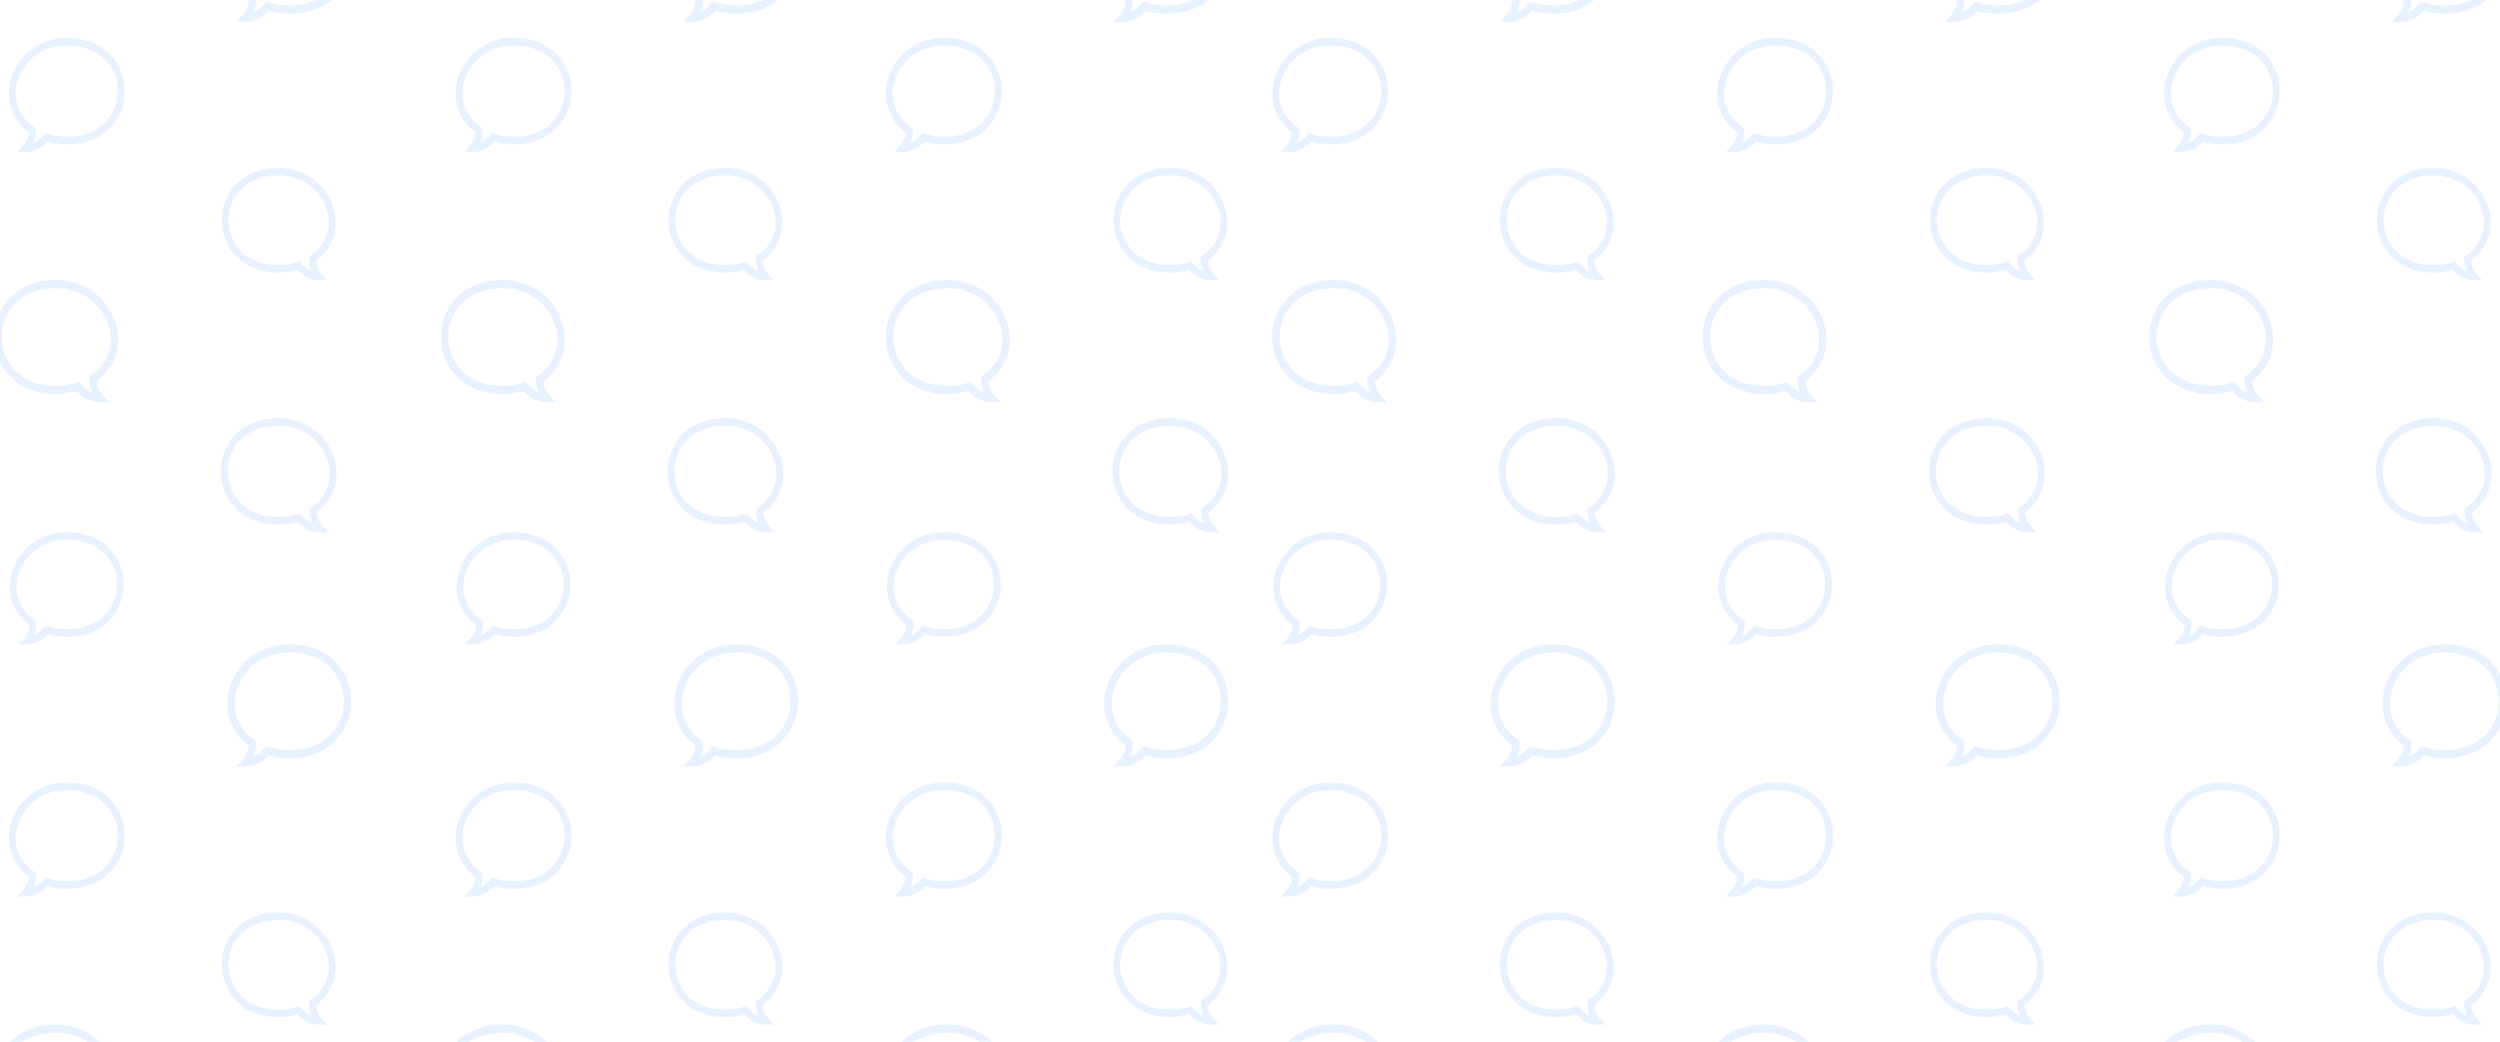 <svg width="1399" height="583" viewBox="0 0 1399 583" fill="none" xmlns="http://www.w3.org/2000/svg">
<path d="M505.589 360.56H501.083L504.27 356.991C505.988 355.066 507.061 352.563 507.349 349.848C502.866 346.553 499.587 342.217 497.832 337.245C496.078 332.277 495.858 326.807 497.195 321.428C498.799 314.974 502.561 309.091 507.788 304.863C513.469 300.268 520.54 297.84 528.238 297.84C537.936 297.84 546.11 300.96 551.876 306.864C557.071 312.182 559.932 319.356 559.932 327.064C559.932 330.809 559.251 334.453 557.909 337.894C556.519 341.456 554.485 344.627 551.862 347.319C546.087 353.246 537.919 356.379 528.238 356.379C524.645 356.379 520.895 355.841 517.547 354.855C514.378 358.496 510.084 360.56 505.589 360.56ZM528.238 302.021C512.802 302.021 503.331 312.331 500.791 322.549C498.391 332.206 501.929 341.33 510.254 346.957L511.185 347.585L511.156 348.802C511.099 351.209 510.587 353.528 509.67 355.624C511.903 354.778 513.93 353.243 515.517 351.143L516.306 350.099L517.477 350.491C520.761 351.591 524.583 352.197 528.238 352.197C547.449 352.197 556.199 339.169 556.199 327.064C556.199 320.545 553.769 314.467 549.357 309.95C544.291 304.763 536.988 302.021 528.238 302.021Z" fill="#0C73FE" fill-opacity="0.1"/>
<path d="M893.689 156.72H898.196L895.009 153.151C893.291 151.227 892.218 148.724 891.93 146.008C896.413 142.713 899.692 138.377 901.447 133.405C903.201 128.437 903.421 122.967 902.084 117.588C900.48 111.134 896.718 105.251 891.49 101.023C885.81 96.428 878.739 94 871.04 94C861.343 94 853.169 97.121 847.402 103.024C842.208 108.343 839.347 115.516 839.347 123.224C839.347 126.969 840.028 130.613 841.37 134.055C842.76 137.616 844.794 140.787 847.417 143.479C853.191 149.406 861.36 152.539 871.041 152.539C874.634 152.539 878.384 152.001 881.732 151.015C884.901 154.656 889.195 156.72 893.689 156.72ZM871.04 98.181C886.476 98.181 895.948 108.492 898.488 118.71C900.887 128.366 897.35 137.49 889.024 143.117L888.094 143.745L888.123 144.962C888.18 147.369 888.692 149.688 889.609 151.785C887.376 150.938 885.349 149.404 883.762 147.304L882.972 146.259L881.802 146.651C878.518 147.751 874.696 148.357 871.04 148.357C851.83 148.357 843.08 135.329 843.08 123.224C843.08 116.705 845.51 110.627 849.921 106.11C854.988 100.923 862.291 98.181 871.04 98.181Z" fill="#0C73FE" fill-opacity="0.1"/>
<path d="M893.689 573.36H898.196L895.009 569.791C893.291 567.867 892.218 565.364 891.93 562.649C896.413 559.353 899.692 555.017 901.447 550.045C903.201 545.077 903.421 539.608 902.084 534.228C900.48 527.774 896.718 521.891 891.49 517.663C885.81 513.069 878.739 510.64 871.04 510.64C861.343 510.64 853.169 513.761 847.402 519.664C842.208 524.983 839.347 532.157 839.347 539.865C839.347 543.609 840.028 547.253 841.37 550.695C842.76 554.256 844.794 557.427 847.417 560.119C853.191 566.046 861.36 569.179 871.041 569.179C874.634 569.179 878.384 568.642 881.732 567.656C884.901 571.297 889.195 573.36 893.689 573.36ZM871.04 514.821C886.476 514.821 895.948 525.132 898.488 535.35C900.887 545.006 897.35 554.13 889.024 559.757L888.094 560.386L888.123 561.602C888.18 564.01 888.692 566.329 889.609 568.425C887.376 567.578 885.349 566.044 883.762 563.944L882.972 562.899L881.802 563.291C878.518 564.392 874.696 564.997 871.04 564.997C851.83 564.997 843.08 551.969 843.08 539.865C843.08 533.345 845.51 527.267 849.921 522.75C854.988 517.563 862.291 514.821 871.04 514.821Z" fill="#0C73FE" fill-opacity="0.1"/>
<path d="M1220.83 360.56H1216.32L1219.51 356.991C1221.22 355.066 1222.3 352.563 1222.59 349.848C1218.1 346.553 1214.82 342.217 1213.07 337.245C1211.31 332.277 1211.09 326.807 1212.43 321.428C1214.04 314.974 1217.8 309.091 1223.02 304.863C1228.71 300.268 1235.78 297.84 1243.47 297.84C1253.17 297.84 1261.35 300.96 1267.11 306.864C1272.31 312.182 1275.17 319.356 1275.17 327.064C1275.17 330.809 1274.49 334.453 1273.14 337.894C1271.76 341.456 1269.72 344.627 1267.1 347.319C1261.32 353.246 1253.15 356.379 1243.47 356.379C1239.88 356.379 1236.13 355.841 1232.78 354.855C1229.61 358.496 1225.32 360.56 1220.83 360.56ZM1243.47 302.021C1228.04 302.021 1218.57 312.331 1216.03 322.549C1213.63 332.206 1217.17 341.33 1225.49 346.957L1226.42 347.585L1226.39 348.802C1226.34 351.209 1225.82 353.528 1224.91 355.624C1227.14 354.778 1229.17 353.243 1230.75 351.143L1231.54 350.099L1232.71 350.491C1236 351.591 1239.82 352.197 1243.47 352.197C1262.69 352.197 1271.44 339.169 1271.44 327.064C1271.44 320.545 1269.01 314.467 1264.59 309.95C1259.53 304.763 1252.22 302.021 1243.47 302.021Z" fill="#0C73FE" fill-opacity="0.1"/>
<path d="M264.825 360.56H260.319L263.505 356.991C265.224 355.066 266.297 352.563 266.585 349.848C262.101 346.553 258.823 342.217 257.068 337.245C255.314 332.277 255.094 326.807 256.431 321.428C258.035 314.974 261.797 309.091 267.024 304.863C272.705 300.268 279.776 297.84 287.474 297.84C297.172 297.84 305.346 300.96 311.112 306.864C316.307 312.182 319.168 319.356 319.168 327.064C319.168 330.809 318.487 334.453 317.145 337.894C315.755 341.456 313.721 344.627 311.097 347.319C305.323 353.246 297.154 356.379 287.474 356.379C283.881 356.379 280.131 355.841 276.783 354.855C273.614 358.496 269.32 360.56 264.825 360.56ZM287.474 302.021C272.038 302.021 262.567 312.331 260.027 322.549C257.627 332.206 261.165 341.33 269.49 346.957L270.42 347.585L270.392 348.802C270.335 351.209 269.823 353.528 268.905 355.624C271.139 354.778 273.166 353.243 274.753 351.143L275.542 350.099L276.713 350.491C279.997 351.591 283.819 352.197 287.474 352.197C306.685 352.197 315.435 339.169 315.435 327.064C315.435 320.545 313.005 314.467 308.593 309.95C303.527 304.763 296.224 302.021 287.474 302.021Z" fill="#0C73FE" fill-opacity="0.1"/>
<path d="M1134.45 156.72H1138.96L1135.77 153.151C1134.06 151.227 1132.98 148.724 1132.69 146.008C1137.18 142.713 1140.46 138.377 1142.21 133.405C1143.96 128.437 1144.19 122.967 1142.85 117.588C1141.24 111.134 1137.48 105.251 1132.25 101.023C1126.57 96.428 1119.5 94 1111.8 94C1102.11 94 1093.93 97.121 1088.17 103.024C1082.97 108.343 1080.11 115.516 1080.11 123.224C1080.11 126.969 1080.79 130.613 1082.13 134.055C1083.52 137.616 1085.56 140.787 1088.18 143.479C1093.96 149.406 1102.12 152.539 1111.8 152.539C1115.4 152.539 1119.15 152.001 1122.5 151.015C1125.67 154.656 1129.96 156.72 1134.45 156.72ZM1111.8 98.181C1127.24 98.181 1136.71 108.492 1139.25 118.71C1141.65 128.366 1138.11 137.49 1129.79 143.117L1128.86 143.745L1128.89 144.962C1128.94 147.369 1129.46 149.688 1130.37 151.785C1128.14 150.938 1126.11 149.404 1124.53 147.304L1123.74 146.259L1122.57 146.651C1119.28 147.751 1115.46 148.357 1111.8 148.357C1092.59 148.357 1083.84 135.329 1083.84 123.224C1083.84 116.705 1086.27 110.627 1090.69 106.11C1095.75 100.923 1103.06 98.181 1111.8 98.181Z" fill="#0C73FE" fill-opacity="0.1"/>
<path d="M178.453 156.72H182.96L179.773 153.151C178.055 151.227 176.982 148.724 176.694 146.008C181.177 142.713 184.456 138.377 186.211 133.405C187.965 128.437 188.185 122.967 186.848 117.588C185.244 111.134 181.482 105.251 176.255 101.023C170.574 96.428 163.503 94 155.805 94C146.107 94 137.933 97.121 132.167 103.024C126.972 108.343 124.111 115.516 124.111 123.224C124.111 126.969 124.792 130.613 126.134 134.055C127.524 137.616 129.558 140.787 132.181 143.479C137.956 149.406 146.124 152.539 155.805 152.539C159.398 152.539 163.148 152.001 166.496 151.015C169.665 154.656 173.959 156.72 178.453 156.72ZM155.805 98.181C171.241 98.181 180.712 108.492 183.252 118.71C185.651 128.366 182.114 137.49 173.789 143.117L172.858 143.745L172.887 144.962C172.944 147.369 173.456 149.688 174.373 151.785C172.14 150.938 170.113 149.404 168.526 147.304L167.737 146.259L166.566 146.651C163.282 147.751 159.46 148.357 155.805 148.357C136.594 148.357 127.844 135.329 127.844 123.224C127.844 116.705 130.274 110.627 134.686 106.11C139.752 100.923 147.055 98.181 155.805 98.181Z" fill="#0C73FE" fill-opacity="0.1"/>
<path d="M1134.45 573.36H1138.96L1135.77 569.791C1134.06 567.867 1132.98 565.364 1132.69 562.649C1137.18 559.353 1140.46 555.017 1142.21 550.045C1143.96 545.077 1144.19 539.608 1142.85 534.228C1141.24 527.774 1137.48 521.891 1132.25 517.663C1126.57 513.069 1119.5 510.64 1111.8 510.64C1102.11 510.64 1093.93 513.761 1088.17 519.664C1082.97 524.983 1080.11 532.157 1080.11 539.865C1080.11 543.609 1080.79 547.253 1082.13 550.695C1083.52 554.256 1085.56 557.427 1088.18 560.119C1093.96 566.046 1102.12 569.179 1111.8 569.179C1115.4 569.179 1119.15 568.642 1122.5 567.656C1125.67 571.297 1129.96 573.36 1134.45 573.36ZM1111.8 514.821C1127.24 514.821 1136.71 525.132 1139.25 535.35C1141.65 545.006 1138.11 554.13 1129.79 559.757L1128.86 560.386L1128.89 561.602C1128.94 564.01 1129.46 566.329 1130.37 568.425C1128.14 567.578 1126.11 566.044 1124.53 563.944L1123.74 562.899L1122.57 563.291C1119.28 564.392 1115.46 564.997 1111.8 564.997C1092.59 564.997 1083.84 551.969 1083.84 539.865C1083.84 533.345 1086.27 527.267 1090.69 522.75C1095.75 517.563 1103.06 514.821 1111.8 514.821Z" fill="#0C73FE" fill-opacity="0.1"/>
<path d="M178.453 573.36H182.96L179.773 569.791C178.055 567.867 176.982 565.364 176.694 562.649C181.177 559.353 184.456 555.017 186.211 550.045C187.965 545.077 188.185 539.608 186.848 534.228C185.244 527.774 181.482 521.891 176.255 517.663C170.574 513.069 163.503 510.64 155.805 510.64C146.107 510.64 137.933 513.761 132.167 519.664C126.972 524.983 124.111 532.157 124.111 539.865C124.111 543.609 124.792 547.253 126.134 550.695C127.524 554.256 129.558 557.427 132.181 560.119C137.956 566.046 146.124 569.179 155.805 569.179C159.398 569.179 163.148 568.642 166.496 567.656C169.665 571.297 173.959 573.36 178.453 573.36ZM155.805 514.821C171.241 514.821 180.712 525.132 183.252 535.35C185.651 545.006 182.114 554.13 173.789 559.757L172.858 560.386L172.887 561.602C172.944 564.01 173.456 566.329 174.373 568.425C172.14 567.578 170.113 566.044 168.526 563.944L167.737 562.899L166.566 563.291C163.282 564.392 159.46 564.997 155.805 564.997C136.594 564.997 127.844 551.969 127.844 539.865C127.844 533.345 130.274 527.267 134.686 522.75C139.752 517.563 147.055 514.821 155.805 514.821Z" fill="#0C73FE" fill-opacity="0.1"/>
<path d="M970.825 360.56H966.319L969.505 356.991C971.224 355.066 972.297 352.563 972.585 349.848C968.101 346.553 964.823 342.217 963.068 337.245C961.314 332.277 961.094 326.807 962.431 321.428C964.035 314.974 967.797 309.091 973.024 304.863C978.705 300.268 985.776 297.84 993.474 297.84C1003.17 297.84 1011.35 300.96 1017.11 306.864C1022.31 312.182 1025.17 319.356 1025.17 327.064C1025.17 330.809 1024.49 334.453 1023.14 337.894C1021.76 341.456 1019.72 344.627 1017.1 347.319C1011.32 353.246 1003.15 356.379 993.474 356.379C989.881 356.379 986.131 355.841 982.783 354.855C979.614 358.496 975.32 360.56 970.825 360.56ZM993.474 302.021C978.038 302.021 968.567 312.331 966.027 322.549C963.627 332.206 967.165 341.33 975.49 346.957L976.42 347.585L976.392 348.802C976.335 351.209 975.823 353.528 974.905 355.624C977.139 354.778 979.166 353.243 980.753 351.143L981.542 350.099L982.713 350.491C985.997 351.591 989.819 352.197 993.474 352.197C1012.68 352.197 1021.43 339.169 1021.43 327.064C1021.43 320.545 1019 314.467 1014.59 309.95C1009.53 304.763 1002.22 302.021 993.474 302.021Z" fill="#0C73FE" fill-opacity="0.1"/>
<path d="M14.825 360.56H10.319L13.505 356.991C15.224 355.066 16.297 352.563 16.585 349.848C12.101 346.553 8.823 342.217 7.068 337.245C5.314 332.277 5.094 326.807 6.431 321.428C8.035 314.974 11.797 309.091 17.024 304.863C22.705 300.268 29.776 297.84 37.474 297.84C47.172 297.84 55.346 300.96 61.112 306.864C66.307 312.182 69.168 319.356 69.168 327.064C69.168 330.809 68.487 334.453 67.144 337.894C65.755 341.456 63.721 344.627 61.097 347.319C55.323 353.246 47.154 356.379 37.474 356.379C33.88 356.379 30.131 355.841 26.783 354.855C23.614 358.496 19.32 360.56 14.825 360.56ZM37.474 302.021C22.038 302.021 12.567 312.331 10.027 322.549C7.627 332.206 11.165 341.33 19.49 346.957L20.421 347.585L20.392 348.802C20.335 351.209 19.823 353.528 18.905 355.624C21.139 354.778 23.166 353.243 24.753 351.143L25.542 350.099L26.713 350.491C29.997 351.591 33.819 352.197 37.474 352.197C56.685 352.197 65.435 339.169 65.435 327.064C65.435 320.545 63.005 314.467 58.593 309.95C53.527 304.763 46.224 302.021 37.474 302.021Z" fill="#0C73FE" fill-opacity="0.1"/>
<path d="M1384.45 156.72H1388.96L1385.77 153.151C1384.06 151.227 1382.98 148.724 1382.69 146.008C1387.18 142.713 1390.46 138.377 1392.21 133.405C1393.96 128.437 1394.19 122.967 1392.85 117.588C1391.24 111.134 1387.48 105.251 1382.25 101.023C1376.57 96.428 1369.5 94 1361.8 94C1352.11 94 1343.93 97.121 1338.17 103.024C1332.97 108.343 1330.11 115.516 1330.11 123.224C1330.11 126.969 1330.79 130.613 1332.13 134.055C1333.52 137.616 1335.56 140.787 1338.18 143.479C1343.96 149.406 1352.12 152.539 1361.8 152.539C1365.4 152.539 1369.15 152.001 1372.5 151.015C1375.67 154.656 1379.96 156.72 1384.45 156.72ZM1361.8 98.181C1377.24 98.181 1386.71 108.492 1389.25 118.71C1391.65 128.366 1388.11 137.49 1379.79 143.117L1378.86 143.745L1378.89 144.962C1378.94 147.369 1379.46 149.688 1380.37 151.785C1378.14 150.938 1376.11 149.404 1374.53 147.304L1373.74 146.259L1372.57 146.651C1369.28 147.751 1365.46 148.357 1361.8 148.357C1342.59 148.357 1333.84 135.329 1333.84 123.224C1333.84 116.705 1336.27 110.627 1340.69 106.11C1345.75 100.923 1353.06 98.181 1361.8 98.181Z" fill="#0C73FE" fill-opacity="0.1"/>
<path d="M428.453 156.72H432.96L429.773 153.151C428.055 151.227 426.982 148.724 426.694 146.008C431.177 142.713 434.456 138.377 436.211 133.405C437.965 128.437 438.185 122.967 436.848 117.588C435.244 111.134 431.482 105.251 426.255 101.023C420.574 96.428 413.503 94 405.805 94C396.107 94 387.933 97.121 382.167 103.024C376.972 108.343 374.111 115.516 374.111 123.224C374.111 126.969 374.792 130.613 376.134 134.055C377.524 137.616 379.558 140.787 382.181 143.479C387.956 149.406 396.124 152.539 405.805 152.539C409.398 152.539 413.148 152.001 416.496 151.015C419.665 154.656 423.959 156.72 428.453 156.72ZM405.805 98.181C421.241 98.181 430.712 108.492 433.252 118.71C435.651 128.366 432.114 137.49 423.789 143.117L422.858 143.745L422.887 144.962C422.944 147.369 423.456 149.688 424.373 151.785C422.14 150.938 420.113 149.404 418.526 147.304L417.737 146.259L416.566 146.651C413.282 147.751 409.46 148.357 405.805 148.357C386.594 148.357 377.844 135.329 377.844 123.224C377.844 116.705 380.274 110.627 384.686 106.11C389.752 100.923 397.055 98.181 405.805 98.181Z" fill="#0C73FE" fill-opacity="0.1"/>
<path d="M1384.45 573.36H1388.96L1385.77 569.791C1384.06 567.867 1382.98 565.364 1382.69 562.649C1387.18 559.353 1390.46 555.017 1392.21 550.045C1393.96 545.077 1394.19 539.608 1392.85 534.228C1391.24 527.774 1387.48 521.891 1382.25 517.663C1376.57 513.069 1369.5 510.64 1361.8 510.64C1352.11 510.64 1343.93 513.761 1338.17 519.664C1332.97 524.983 1330.11 532.157 1330.11 539.865C1330.11 543.609 1330.79 547.253 1332.13 550.695C1333.52 554.256 1335.56 557.427 1338.18 560.119C1343.96 566.046 1352.12 569.179 1361.8 569.179C1365.4 569.179 1369.15 568.642 1372.5 567.656C1375.67 571.297 1379.96 573.36 1384.45 573.36ZM1361.8 514.821C1377.24 514.821 1386.71 525.132 1389.25 535.35C1391.65 545.006 1388.11 554.13 1379.79 559.757L1378.86 560.386L1378.89 561.602C1378.94 564.01 1379.46 566.329 1380.37 568.425C1378.14 567.578 1376.11 566.044 1374.53 563.944L1373.74 562.899L1372.57 563.291C1369.28 564.392 1365.46 564.997 1361.8 564.997C1342.59 564.997 1333.84 551.969 1333.84 539.865C1333.84 533.345 1336.27 527.267 1340.69 522.75C1345.75 517.563 1353.06 514.821 1361.8 514.821Z" fill="#0C73FE" fill-opacity="0.1"/>
<path d="M428.453 573.36H432.96L429.773 569.791C428.055 567.867 426.982 565.364 426.694 562.649C431.177 559.353 434.456 555.017 436.211 550.045C437.965 545.077 438.185 539.608 436.848 534.228C435.244 527.774 431.482 521.891 426.255 517.663C420.574 513.069 413.503 510.64 405.805 510.64C396.107 510.64 387.933 513.761 382.167 519.664C376.972 524.983 374.111 532.157 374.111 539.865C374.111 543.609 374.792 547.253 376.134 550.695C377.524 554.256 379.558 557.427 382.181 560.119C387.956 566.046 396.124 569.179 405.805 569.179C409.398 569.179 413.148 568.642 416.496 567.656C419.665 571.297 423.959 573.36 428.453 573.36ZM405.805 514.821C421.241 514.821 430.712 525.132 433.252 535.35C435.651 545.006 432.114 554.13 423.789 559.757L422.858 560.386L422.887 561.602C422.944 564.01 423.456 566.329 424.373 568.425C422.14 567.578 420.113 566.044 418.526 563.944L417.737 562.899L416.566 563.291C413.282 564.392 409.46 564.997 405.805 564.997C386.594 564.997 377.844 551.969 377.844 539.865C377.844 533.345 380.274 527.267 384.686 522.75C389.752 517.563 397.055 514.821 405.805 514.821Z" fill="#0C73FE" fill-opacity="0.1"/>
<path d="M721.825 360.56H717.319L720.505 356.991C722.224 355.066 723.297 352.563 723.585 349.848C719.101 346.553 715.823 342.217 714.068 337.245C712.314 332.277 712.094 326.807 713.431 321.428C715.035 314.974 718.797 309.091 724.024 304.863C729.705 300.268 736.776 297.84 744.474 297.84C754.172 297.84 762.346 300.96 768.112 306.864C773.307 312.182 776.168 319.356 776.168 327.064C776.168 330.809 775.487 334.453 774.145 337.894C772.755 341.456 770.721 344.627 768.097 347.319C762.323 353.246 754.154 356.379 744.474 356.379C740.881 356.379 737.131 355.841 733.783 354.855C730.614 358.496 726.32 360.56 721.825 360.56ZM744.474 302.021C729.038 302.021 719.567 312.331 717.027 322.549C714.627 332.206 718.165 341.33 726.49 346.957L727.42 347.585L727.392 348.802C727.335 351.209 726.823 353.528 725.905 355.624C728.139 354.778 730.166 353.243 731.753 351.143L732.542 350.099L733.713 350.491C736.997 351.591 740.819 352.197 744.474 352.197C763.685 352.197 772.435 339.169 772.435 327.064C772.435 320.545 770.005 314.467 765.593 309.95C760.527 304.763 753.224 302.021 744.474 302.021Z" fill="#0C73FE" fill-opacity="0.1"/>
<path d="M677.453 156.72H681.96L678.773 153.151C677.055 151.227 675.982 148.724 675.694 146.008C680.177 142.713 683.456 138.377 685.211 133.405C686.965 128.437 687.185 122.967 685.848 117.588C684.244 111.134 680.482 105.251 675.255 101.023C669.574 96.428 662.503 94 654.805 94C645.107 94 636.933 97.121 631.167 103.024C625.972 108.343 623.111 115.516 623.111 123.224C623.111 126.969 623.792 130.613 625.134 134.055C626.524 137.616 628.558 140.787 631.181 143.479C636.956 149.406 645.124 152.539 654.805 152.539C658.398 152.539 662.148 152.001 665.496 151.015C668.665 154.656 672.959 156.72 677.453 156.72ZM654.805 98.181C670.241 98.181 679.712 108.492 682.252 118.71C684.651 128.366 681.114 137.49 672.789 143.117L671.858 143.745L671.887 144.962C671.944 147.369 672.456 149.688 673.373 151.785C671.14 150.938 669.113 149.404 667.526 147.304L666.737 146.259L665.566 146.651C662.282 147.751 658.46 148.357 654.805 148.357C635.594 148.357 626.844 135.329 626.844 123.224C626.844 116.705 629.274 110.627 633.686 106.11C638.752 100.923 646.055 98.181 654.805 98.181Z" fill="#0C73FE" fill-opacity="0.1"/>
<path d="M677.453 573.36H681.96L678.773 569.791C677.055 567.867 675.982 565.364 675.694 562.649C680.177 559.353 683.456 555.017 685.211 550.045C686.965 545.077 687.185 539.608 685.848 534.228C684.244 527.774 680.482 521.891 675.255 517.663C669.574 513.069 662.503 510.64 654.805 510.64C645.107 510.64 636.933 513.761 631.167 519.664C625.972 524.983 623.111 532.157 623.111 539.865C623.111 543.609 623.792 547.253 625.134 550.695C626.524 554.256 628.558 557.427 631.181 560.119C636.956 566.046 645.124 569.179 654.805 569.179C658.398 569.179 662.148 568.642 665.496 567.656C668.665 571.297 672.959 573.36 677.453 573.36ZM654.805 514.821C670.241 514.821 679.712 525.132 682.252 535.35C684.651 545.006 681.114 554.13 672.789 559.757L671.858 560.386L671.887 561.602C671.944 564.01 672.456 566.329 673.373 568.425C671.14 567.578 669.113 566.044 667.526 563.944L666.737 562.899L665.566 563.291C662.282 564.392 658.46 564.997 654.805 564.997C635.594 564.997 626.844 551.969 626.844 539.865C626.844 533.345 629.274 527.267 633.686 522.75C638.752 517.563 646.055 514.821 654.805 514.821Z" fill="#0C73FE" fill-opacity="0.1"/>
<path d="M505.187 85.04H500.6L503.843 81.407C505.592 79.449 506.685 76.901 506.978 74.137C502.414 70.783 499.077 66.37 497.291 61.309C495.506 56.252 495.281 50.685 496.642 45.21C498.275 38.64 502.104 32.652 507.425 28.348C513.207 23.672 520.405 21.2 528.24 21.2C538.111 21.2 546.431 24.376 552.3 30.385C557.588 35.799 560.5 43.101 560.5 50.947C560.5 54.758 559.807 58.467 558.44 61.97C557.026 65.595 554.955 68.822 552.285 71.563C546.408 77.596 538.093 80.784 528.24 80.784C524.582 80.784 520.766 80.237 517.358 79.234C514.132 82.94 509.761 85.04 505.187 85.04ZM528.24 25.456C512.529 25.456 502.888 35.95 500.303 46.351C497.86 56.18 501.461 65.467 509.935 71.194L510.882 71.834L510.853 73.072C510.795 75.523 510.273 77.883 509.34 80.017C511.613 79.155 513.676 77.593 515.292 75.456L516.095 74.392L517.287 74.792C520.63 75.912 524.52 76.528 528.24 76.528C547.794 76.528 556.7 63.267 556.7 50.947C556.7 44.311 554.227 38.124 549.736 33.527C544.579 28.247 537.146 25.456 528.24 25.456Z" fill="#0C73FE" fill-opacity="0.1"/>
<path d="M505.187 501.68H500.6L503.843 498.047C505.592 496.088 506.685 493.541 506.978 490.777C502.414 487.423 499.077 483.01 497.291 477.949C495.506 472.892 495.281 467.325 496.642 461.849C498.275 455.28 502.104 449.292 507.425 444.988C513.207 440.312 520.405 437.84 528.24 437.84C538.111 437.84 546.431 441.016 552.3 447.025C557.588 452.438 560.5 459.741 560.5 467.586C560.5 471.398 559.807 475.107 558.44 478.61C557.026 482.234 554.955 485.462 552.285 488.203C546.408 494.235 538.093 497.424 528.24 497.424C524.582 497.424 520.766 496.877 517.358 495.873C514.132 499.579 509.761 501.68 505.187 501.68ZM528.24 442.096C512.529 442.096 502.888 452.59 500.303 462.991C497.86 472.819 501.461 482.106 509.935 487.834L510.882 488.474L510.853 489.712C510.795 492.162 510.273 494.523 509.34 496.656C511.613 495.795 513.676 494.233 515.292 492.095L516.095 491.032L517.287 491.431C520.63 492.551 524.52 493.168 528.24 493.168C547.794 493.168 556.7 479.907 556.7 467.586C556.7 460.95 554.227 454.764 549.736 450.166C544.579 444.887 537.146 442.096 528.24 442.096Z" fill="#0C73FE" fill-opacity="0.1"/>
<path d="M894.092 297.84H898.679L895.435 294.207C893.686 292.248 892.594 289.701 892.301 286.937C896.864 283.583 900.202 279.17 901.988 274.109C903.773 269.052 903.997 263.485 902.637 258.01C901.004 251.44 897.174 245.452 891.854 241.148C886.072 236.472 878.874 234 871.039 234C861.168 234 852.848 237.176 846.978 243.185C841.691 248.599 838.779 255.901 838.779 263.746C838.779 267.558 839.472 271.267 840.838 274.77C842.253 278.395 844.324 281.622 846.994 284.363C852.871 290.395 861.186 293.584 871.039 293.584C874.696 293.584 878.513 293.037 881.921 292.034C885.147 295.74 889.517 297.84 894.092 297.84ZM871.039 238.256C886.75 238.256 896.391 248.75 898.976 259.151C901.418 268.979 897.818 278.266 889.344 283.994L888.397 284.634L888.426 285.872C888.484 288.322 889.005 290.683 889.939 292.817C887.665 291.955 885.602 290.393 883.987 288.255L883.184 287.192L881.992 287.591C878.649 288.711 874.759 289.328 871.039 289.328C851.485 289.328 842.579 276.067 842.579 263.746C842.579 257.11 845.052 250.924 849.542 246.327C854.699 241.047 862.133 238.256 871.039 238.256Z" fill="#0C73FE" fill-opacity="0.1"/>
<path d="M1220.42 85.04H1215.84L1219.08 81.407C1220.83 79.449 1221.92 76.901 1222.21 74.137C1217.65 70.783 1214.31 66.37 1212.53 61.309C1210.74 56.252 1210.52 50.685 1211.88 45.21C1213.51 38.64 1217.34 32.652 1222.66 28.348C1228.44 23.672 1235.64 21.2 1243.48 21.2C1253.35 21.2 1261.67 24.376 1267.54 30.385C1272.82 35.799 1275.74 43.101 1275.74 50.947C1275.74 54.758 1275.04 58.467 1273.68 61.97C1272.26 65.595 1270.19 68.822 1267.52 71.563C1261.64 77.596 1253.33 80.784 1243.48 80.784C1239.82 80.784 1236 80.237 1232.59 79.234C1229.37 82.94 1225 85.04 1220.42 85.04ZM1243.48 25.456C1227.76 25.456 1218.12 35.95 1215.54 46.351C1213.1 56.18 1216.7 65.467 1225.17 71.194L1226.12 71.834L1226.09 73.072C1226.03 75.523 1225.51 77.883 1224.58 80.017C1226.85 79.155 1228.91 77.593 1230.53 75.456L1231.33 74.392L1232.52 74.792C1235.87 75.912 1239.76 76.528 1243.48 76.528C1263.03 76.528 1271.94 63.267 1271.94 50.947C1271.94 44.311 1269.46 38.124 1264.97 33.527C1259.82 28.247 1252.38 25.456 1243.48 25.456Z" fill="#0C73FE" fill-opacity="0.1"/>
<path d="M264.423 85.04H259.836L263.079 81.407C264.828 79.449 265.92 76.901 266.214 74.137C261.65 70.783 258.313 66.37 256.527 61.309C254.742 56.252 254.517 50.685 255.878 45.21C257.511 38.64 261.34 32.652 266.661 28.348C272.443 23.672 279.64 21.2 287.476 21.2C297.347 21.2 305.667 24.376 311.536 30.385C316.824 35.799 319.736 43.101 319.736 50.947C319.736 54.758 319.043 58.467 317.676 61.97C316.262 65.595 314.191 68.822 311.521 71.563C305.644 77.596 297.329 80.784 287.476 80.784C283.818 80.784 280.001 80.237 276.594 79.234C273.368 82.94 268.997 85.04 264.423 85.04ZM287.476 25.456C271.764 25.456 262.124 35.95 259.539 46.351C257.096 56.18 260.697 65.467 269.171 71.194L270.118 71.834L270.089 73.072C270.031 75.523 269.509 77.883 268.576 80.017C270.849 79.155 272.912 77.593 274.528 75.456L275.331 74.392L276.522 74.792C279.865 75.912 283.756 76.528 287.476 76.528C307.03 76.528 315.936 63.267 315.936 50.947C315.936 44.311 313.463 38.124 308.972 33.527C303.815 28.247 296.382 25.456 287.476 25.456Z" fill="#0C73FE" fill-opacity="0.1"/>
<path d="M1220.42 501.68H1215.84L1219.08 498.047C1220.83 496.088 1221.92 493.541 1222.21 490.777C1217.65 487.423 1214.31 483.01 1212.53 477.949C1210.74 472.892 1210.52 467.325 1211.88 461.849C1213.51 455.28 1217.34 449.292 1222.66 444.988C1228.44 440.312 1235.64 437.84 1243.48 437.84C1253.35 437.84 1261.67 441.016 1267.54 447.025C1272.82 452.438 1275.74 459.741 1275.74 467.586C1275.74 471.398 1275.04 475.107 1273.68 478.61C1272.26 482.234 1270.19 485.462 1267.52 488.203C1261.64 494.235 1253.33 497.424 1243.48 497.424C1239.82 497.424 1236 496.877 1232.59 495.873C1229.37 499.579 1225 501.68 1220.42 501.68ZM1243.48 442.096C1227.76 442.096 1218.12 452.59 1215.54 462.991C1213.1 472.819 1216.7 482.106 1225.17 487.834L1226.12 488.474L1226.09 489.712C1226.03 492.162 1225.51 494.523 1224.58 496.656C1226.85 495.795 1228.91 494.233 1230.53 492.095L1231.33 491.032L1232.52 491.431C1235.87 492.551 1239.76 493.168 1243.48 493.168C1263.03 493.168 1271.94 479.907 1271.94 467.586C1271.94 460.95 1269.46 454.764 1264.97 450.166C1259.82 444.887 1252.38 442.096 1243.48 442.096Z" fill="#0C73FE" fill-opacity="0.1"/>
<path d="M264.423 501.68H259.836L263.079 498.047C264.828 496.088 265.92 493.541 266.214 490.777C261.65 487.423 258.313 483.01 256.527 477.949C254.742 472.892 254.517 467.325 255.878 461.849C257.511 455.28 261.34 449.292 266.661 444.988C272.443 440.312 279.64 437.84 287.476 437.84C297.347 437.84 305.667 441.016 311.536 447.025C316.824 452.438 319.736 459.741 319.736 467.586C319.736 471.398 319.043 475.107 317.676 478.61C316.262 482.234 314.191 485.462 311.521 488.203C305.644 494.235 297.329 497.424 287.476 497.424C283.818 497.424 280.001 496.877 276.594 495.873C273.368 499.579 268.997 501.68 264.423 501.68ZM287.476 442.096C271.764 442.096 262.124 452.59 259.539 462.991C257.096 472.819 260.697 482.106 269.171 487.834L270.118 488.474L270.089 489.712C270.031 492.162 269.509 494.523 268.576 496.656C270.849 495.795 272.912 494.233 274.528 492.095L275.331 491.032L276.522 491.431C279.865 492.551 283.756 493.168 287.476 493.168C307.03 493.168 315.936 479.907 315.936 467.586C315.936 460.95 313.463 454.764 308.972 450.166C303.815 444.887 296.382 442.096 287.476 442.096Z" fill="#0C73FE" fill-opacity="0.1"/>
<path d="M1134.86 297.84H1139.44L1136.2 294.207C1134.45 292.248 1133.36 289.701 1133.07 286.937C1137.63 283.583 1140.97 279.17 1142.75 274.109C1144.54 269.052 1144.76 263.485 1143.4 258.01C1141.77 251.44 1137.94 245.452 1132.62 241.148C1126.84 236.472 1119.64 234 1111.8 234C1101.93 234 1093.61 237.176 1087.74 243.185C1082.46 248.599 1079.54 255.901 1079.54 263.746C1079.54 267.558 1080.24 271.267 1081.6 274.77C1083.02 278.395 1085.09 281.622 1087.76 284.363C1093.64 290.395 1101.95 293.584 1111.8 293.584C1115.46 293.584 1119.28 293.037 1122.69 292.034C1125.91 295.74 1130.28 297.84 1134.86 297.84ZM1111.8 238.256C1127.51 238.256 1137.16 248.75 1139.74 259.151C1142.18 268.979 1138.58 278.266 1130.11 283.994L1129.16 284.634L1129.19 285.872C1129.25 288.322 1129.77 290.683 1130.7 292.817C1128.43 291.955 1126.37 290.393 1124.75 288.255L1123.95 287.192L1122.76 287.591C1119.41 288.711 1115.52 289.328 1111.8 289.328C1092.25 289.328 1083.34 276.067 1083.34 263.746C1083.34 257.11 1085.82 250.924 1090.31 246.327C1095.46 241.047 1102.9 238.256 1111.8 238.256Z" fill="#0C73FE" fill-opacity="0.1"/>
<path d="M178.856 297.84H183.443L180.199 294.207C178.451 292.248 177.358 289.701 177.065 286.937C181.629 283.583 184.966 279.17 186.752 274.109C188.537 269.052 188.762 263.485 187.401 258.01C185.768 251.44 181.938 245.452 176.618 241.148C170.836 236.472 163.638 234 155.803 234C145.932 234 137.612 237.176 131.743 243.185C126.455 248.599 123.543 255.901 123.543 263.746C123.543 267.558 124.236 271.267 125.603 274.77C127.017 278.395 129.088 281.622 131.758 284.363C137.635 290.395 145.95 293.584 155.803 293.584C159.461 293.584 163.277 293.037 166.685 292.034C169.911 295.74 174.282 297.84 178.856 297.84ZM155.803 238.256C171.514 238.256 181.155 248.75 183.74 259.151C186.183 268.979 182.582 278.266 174.108 283.994L173.161 284.634L173.19 285.872C173.248 288.322 173.769 290.683 174.703 292.817C172.43 291.955 170.367 290.393 168.751 288.255L167.948 287.192L166.756 287.591C163.413 288.711 159.523 289.328 155.803 289.328C136.249 289.328 127.343 276.067 127.343 263.746C127.343 257.11 129.816 250.924 134.307 246.327C139.464 241.047 146.897 238.256 155.803 238.256Z" fill="#0C73FE" fill-opacity="0.1"/>
<path d="M970.423 85.04H965.836L969.079 81.407C970.828 79.449 971.92 76.901 972.214 74.137C967.65 70.783 964.313 66.37 962.527 61.309C960.742 56.252 960.517 50.685 961.878 45.21C963.511 38.64 967.34 32.652 972.661 28.348C978.443 23.672 985.64 21.2 993.476 21.2C1003.35 21.2 1011.67 24.376 1017.54 30.385C1022.82 35.799 1025.74 43.101 1025.74 50.947C1025.74 54.758 1025.04 58.467 1023.68 61.97C1022.26 65.595 1020.19 68.822 1017.52 71.563C1011.64 77.596 1003.33 80.784 993.476 80.784C989.818 80.784 986.001 80.237 982.594 79.234C979.368 82.94 974.997 85.04 970.423 85.04ZM993.476 25.456C977.764 25.456 968.124 35.95 965.539 46.351C963.096 56.18 966.697 65.467 975.171 71.194L976.118 71.834L976.089 73.072C976.031 75.523 975.509 77.883 974.576 80.017C976.849 79.155 978.912 77.593 980.528 75.456L981.331 74.392L982.522 74.792C985.865 75.912 989.756 76.528 993.476 76.528C1013.03 76.528 1021.94 63.267 1021.94 50.947C1021.94 44.311 1019.46 38.124 1014.97 33.527C1009.82 28.247 1002.38 25.456 993.476 25.456Z" fill="#0C73FE" fill-opacity="0.1"/>
<path d="M14.423 85.04H9.836L13.079 81.407C14.828 79.449 15.92 76.901 16.214 74.137C11.65 70.783 8.313 66.37 6.527 61.309C4.742 56.252 4.517 50.685 5.878 45.21C7.511 38.64 11.34 32.652 16.661 28.348C22.443 23.672 29.64 21.2 37.476 21.2C47.347 21.2 55.667 24.376 61.536 30.385C66.824 35.799 69.736 43.101 69.736 50.947C69.736 54.758 69.043 58.467 67.676 61.97C66.262 65.595 64.191 68.822 61.521 71.563C55.644 77.596 47.329 80.784 37.476 80.784C33.818 80.784 30.001 80.237 26.594 79.234C23.368 82.94 18.997 85.04 14.423 85.04ZM37.476 25.456C21.765 25.456 12.124 35.95 9.539 46.351C7.096 56.18 10.697 65.467 19.171 71.194L20.118 71.834L20.089 73.072C20.031 75.523 19.509 77.883 18.576 80.017C20.849 79.155 22.912 77.593 24.528 75.456L25.331 74.392L26.522 74.792C29.866 75.912 33.755 76.528 37.476 76.528C57.03 76.528 65.936 63.267 65.936 50.947C65.936 44.311 63.463 38.124 58.972 33.527C53.815 28.247 46.382 25.456 37.476 25.456Z" fill="#0C73FE" fill-opacity="0.1"/>
<path d="M970.423 501.68H965.836L969.079 498.047C970.828 496.088 971.92 493.541 972.214 490.777C967.65 487.423 964.313 483.01 962.527 477.949C960.742 472.892 960.517 467.325 961.878 461.849C963.511 455.28 967.34 449.292 972.661 444.988C978.443 440.312 985.64 437.84 993.476 437.84C1003.35 437.84 1011.67 441.016 1017.54 447.025C1022.82 452.438 1025.74 459.741 1025.74 467.586C1025.74 471.398 1025.04 475.107 1023.68 478.61C1022.26 482.234 1020.19 485.462 1017.52 488.203C1011.64 494.235 1003.33 497.424 993.476 497.424C989.818 497.424 986.001 496.877 982.594 495.873C979.368 499.579 974.997 501.68 970.423 501.68ZM993.476 442.096C977.764 442.096 968.124 452.59 965.539 462.991C963.096 472.819 966.697 482.106 975.171 487.834L976.118 488.474L976.089 489.712C976.031 492.162 975.509 494.523 974.576 496.656C976.849 495.795 978.912 494.233 980.528 492.095L981.331 491.032L982.522 491.431C985.865 492.551 989.756 493.168 993.476 493.168C1013.03 493.168 1021.94 479.907 1021.94 467.586C1021.94 460.95 1019.46 454.764 1014.97 450.166C1009.82 444.887 1002.38 442.096 993.476 442.096Z" fill="#0C73FE" fill-opacity="0.1"/>
<path d="M14.423 501.68H9.836L13.079 498.047C14.828 496.088 15.92 493.541 16.214 490.777C11.65 487.423 8.313 483.01 6.527 477.949C4.742 472.892 4.517 467.325 5.878 461.849C7.511 455.28 11.34 449.292 16.661 444.988C22.443 440.312 29.64 437.84 37.476 437.84C47.347 437.84 55.667 441.016 61.536 447.025C66.824 452.438 69.736 459.741 69.736 467.586C69.736 471.398 69.043 475.107 67.676 478.61C66.262 482.234 64.191 485.462 61.521 488.203C55.644 494.235 47.329 497.424 37.476 497.424C33.818 497.424 30.001 496.877 26.594 495.873C23.368 499.579 18.997 501.68 14.423 501.68ZM37.476 442.096C21.765 442.096 12.124 452.59 9.539 462.991C7.096 472.819 10.697 482.106 19.171 487.834L20.118 488.474L20.089 489.712C20.031 492.162 19.509 494.523 18.576 496.656C20.849 495.795 22.912 494.233 24.528 492.095L25.331 491.032L26.522 491.431C29.866 492.551 33.755 493.168 37.476 493.168C57.03 493.168 65.936 479.907 65.936 467.586C65.936 460.95 63.463 454.764 58.972 450.166C53.815 444.887 46.382 442.096 37.476 442.096Z" fill="#0C73FE" fill-opacity="0.1"/>
<path d="M1384.86 297.84H1389.44L1386.2 294.207C1384.45 292.248 1383.36 289.701 1383.07 286.937C1387.63 283.583 1390.97 279.17 1392.75 274.109C1394.54 269.052 1394.76 263.485 1393.4 258.01C1391.77 251.44 1387.94 245.452 1382.62 241.148C1376.84 236.472 1369.64 234 1361.8 234C1351.93 234 1343.61 237.176 1337.74 243.185C1332.46 248.599 1329.54 255.901 1329.54 263.746C1329.54 267.558 1330.24 271.267 1331.6 274.77C1333.02 278.395 1335.09 281.622 1337.76 284.363C1343.64 290.395 1351.95 293.584 1361.8 293.584C1365.46 293.584 1369.28 293.037 1372.69 292.034C1375.91 295.74 1380.28 297.84 1384.86 297.84ZM1361.8 238.256C1377.51 238.256 1387.16 248.75 1389.74 259.151C1392.18 268.979 1388.58 278.266 1380.11 283.994L1379.16 284.634L1379.19 285.872C1379.25 288.322 1379.77 290.683 1380.7 292.817C1378.43 291.955 1376.37 290.393 1374.75 288.255L1373.95 287.192L1372.76 287.591C1369.41 288.711 1365.52 289.328 1361.8 289.328C1342.25 289.328 1333.34 276.067 1333.34 263.746C1333.34 257.11 1335.82 250.924 1340.31 246.327C1345.46 241.047 1352.9 238.256 1361.8 238.256Z" fill="#0C73FE" fill-opacity="0.1"/>
<path d="M428.856 297.84H433.443L430.199 294.207C428.451 292.248 427.358 289.701 427.065 286.937C431.629 283.583 434.966 279.17 436.752 274.109C438.537 269.052 438.762 263.485 437.401 258.01C435.768 251.44 431.938 245.452 426.618 241.148C420.836 236.472 413.638 234 405.803 234C395.932 234 387.612 237.176 381.743 243.185C376.455 248.599 373.543 255.901 373.543 263.746C373.543 267.558 374.236 271.267 375.603 274.77C377.017 278.395 379.088 281.622 381.758 284.363C387.635 290.395 395.95 293.584 405.803 293.584C409.461 293.584 413.277 293.037 416.685 292.034C419.911 295.74 424.282 297.84 428.856 297.84ZM405.803 238.256C421.514 238.256 431.155 248.75 433.74 259.151C436.183 268.979 432.582 278.266 424.108 283.994L423.161 284.634L423.19 285.872C423.248 288.322 423.769 290.683 424.703 292.817C422.43 291.955 420.367 290.393 418.751 288.255L417.948 287.192L416.756 287.591C413.413 288.711 409.523 289.328 405.803 289.328C386.249 289.328 377.343 276.067 377.343 263.746C377.343 257.11 379.816 250.924 384.307 246.327C389.464 241.047 396.897 238.256 405.803 238.256Z" fill="#0C73FE" fill-opacity="0.1"/>
<path d="M721.423 85.04H716.836L720.079 81.407C721.828 79.449 722.92 76.901 723.214 74.137C718.65 70.783 715.313 66.37 713.527 61.309C711.742 56.252 711.517 50.685 712.878 45.21C714.511 38.64 718.34 32.652 723.661 28.348C729.443 23.672 736.64 21.2 744.476 21.2C754.347 21.2 762.667 24.376 768.536 30.385C773.824 35.799 776.736 43.101 776.736 50.947C776.736 54.758 776.043 58.467 774.676 61.97C773.262 65.595 771.191 68.822 768.521 71.563C762.644 77.596 754.329 80.784 744.476 80.784C740.818 80.784 737.001 80.237 733.594 79.234C730.368 82.94 725.997 85.04 721.423 85.04ZM744.476 25.456C728.764 25.456 719.124 35.95 716.539 46.351C714.096 56.18 717.697 65.467 726.171 71.194L727.118 71.834L727.089 73.072C727.031 75.523 726.509 77.883 725.576 80.017C727.849 79.155 729.912 77.593 731.528 75.456L732.331 74.392L733.522 74.792C736.865 75.912 740.756 76.528 744.476 76.528C764.03 76.528 772.936 63.267 772.936 50.947C772.936 44.311 770.463 38.124 765.972 33.527C760.815 28.247 753.382 25.456 744.476 25.456Z" fill="#0C73FE" fill-opacity="0.1"/>
<path d="M721.423 501.68H716.836L720.079 498.047C721.828 496.088 722.92 493.541 723.214 490.777C718.65 487.423 715.313 483.01 713.527 477.949C711.742 472.892 711.517 467.325 712.878 461.849C714.511 455.28 718.34 449.292 723.661 444.988C729.443 440.312 736.64 437.84 744.476 437.84C754.347 437.84 762.667 441.016 768.536 447.025C773.824 452.438 776.736 459.741 776.736 467.586C776.736 471.398 776.043 475.107 774.676 478.61C773.262 482.234 771.191 485.462 768.521 488.203C762.644 494.235 754.329 497.424 744.476 497.424C740.818 497.424 737.001 496.877 733.594 495.873C730.368 499.579 725.997 501.68 721.423 501.68ZM744.476 442.096C728.764 442.096 719.124 452.59 716.539 462.991C714.096 472.819 717.697 482.106 726.171 487.834L727.118 488.474L727.089 489.712C727.031 492.162 726.509 494.523 725.576 496.656C727.849 495.795 729.912 494.233 731.528 492.095L732.331 491.032L733.522 491.431C736.865 492.551 740.756 493.168 744.476 493.168C764.03 493.168 772.936 479.907 772.936 467.586C772.936 460.95 770.463 454.764 765.972 450.166C760.815 444.887 753.382 442.096 744.476 442.096Z" fill="#0C73FE" fill-opacity="0.1"/>
<path d="M677.856 297.84H682.443L679.199 294.207C677.451 292.248 676.358 289.701 676.065 286.937C680.629 283.583 683.966 279.17 685.752 274.109C687.537 269.052 687.762 263.485 686.401 258.01C684.768 251.44 680.938 245.452 675.618 241.148C669.836 236.472 662.638 234 654.803 234C644.932 234 636.612 237.176 630.743 243.185C625.455 248.599 622.543 255.901 622.543 263.746C622.543 267.558 623.236 271.267 624.603 274.77C626.017 278.395 628.088 281.622 630.758 284.363C636.635 290.395 644.95 293.584 654.803 293.584C658.461 293.584 662.277 293.037 665.685 292.034C668.911 295.74 673.282 297.84 677.856 297.84ZM654.803 238.256C670.514 238.256 680.155 248.75 682.74 259.151C685.183 268.979 681.582 278.266 673.108 283.994L672.161 284.634L672.19 285.872C672.248 288.322 672.769 290.683 673.703 292.817C671.43 291.955 669.367 290.393 667.751 288.255L666.948 287.192L665.756 287.591C662.413 288.711 658.523 289.328 654.803 289.328C635.249 289.328 626.343 276.067 626.343 263.746C626.343 257.11 628.816 250.924 633.307 246.327C638.464 241.047 645.897 238.256 654.803 238.256Z" fill="#0C73FE" fill-opacity="0.1"/>
<path d="M628.084 12.24H623.175L626.646 8.352C628.518 6.256 629.687 3.53 630.001 0.572C625.117 -3.018 621.546 -7.74 619.634 -13.157C617.723 -18.569 617.483 -24.526 618.94 -30.386C620.687 -37.416 624.785 -43.825 630.479 -48.43C636.667 -53.435 644.37 -56.08 652.755 -56.08C663.319 -56.08 672.222 -52.681 678.504 -46.25C684.162 -40.457 687.279 -32.642 687.279 -24.246C687.279 -20.167 686.537 -16.198 685.075 -12.449C683.561 -8.57 681.345 -5.116 678.487 -2.183C672.198 4.273 663.3 7.685 652.755 7.685C648.841 7.685 644.756 7.1 641.109 6.026C637.657 9.992 632.979 12.24 628.084 12.24ZM652.755 -51.525C635.941 -51.525 625.624 -40.295 622.857 -29.164C620.243 -18.646 624.097 -8.707 633.165 -2.578L634.179 -1.893L634.148 -0.568C634.086 2.054 633.528 4.58 632.528 6.864C634.961 5.942 637.169 4.27 638.898 1.983L639.758 0.845L641.033 1.272C644.61 2.471 648.773 3.131 652.755 3.131C673.681 3.131 683.212 -11.061 683.212 -24.246C683.212 -31.348 680.565 -37.969 675.76 -42.889C670.241 -48.539 662.286 -51.525 652.755 -51.525Z" fill="#0C73FE" fill-opacity="0.1"/>
<path d="M628.084 428.88H623.175L626.646 424.992C628.518 422.896 629.687 420.17 630.001 417.212C625.117 413.622 621.546 408.9 619.634 403.484C617.723 398.072 617.483 392.114 618.94 386.254C620.687 379.224 624.785 372.815 630.479 368.21C636.667 363.205 644.37 360.56 652.755 360.56C663.319 360.56 672.222 363.959 678.504 370.39C684.162 376.183 687.279 383.998 687.279 392.394C687.279 396.473 686.537 400.442 685.075 404.191C683.561 408.07 681.345 411.524 678.487 414.457C672.198 420.913 663.3 424.325 652.755 424.325C648.841 424.325 644.756 423.74 641.109 422.666C637.657 426.632 632.979 428.88 628.084 428.88ZM652.755 365.115C635.941 365.115 625.624 376.345 622.857 387.476C620.243 397.994 624.097 407.933 633.165 414.062L634.179 414.747L634.148 416.072C634.086 418.695 633.528 421.221 632.528 423.504C634.961 422.582 637.169 420.91 638.898 418.623L639.758 417.485L641.033 417.912C644.61 419.111 648.773 419.771 652.755 419.771C673.681 419.771 683.212 405.579 683.212 392.394C683.212 385.292 680.565 378.672 675.76 373.752C670.241 368.101 662.286 365.115 652.755 365.115Z" fill="#0C73FE" fill-opacity="0.1"/>
<path d="M771.195 225.04H776.104L772.633 221.153C770.761 219.056 769.592 216.33 769.278 213.372C774.162 209.783 777.733 205.06 779.645 199.644C781.555 194.232 781.795 188.274 780.339 182.415C778.592 175.384 774.494 168.976 768.8 164.37C762.612 159.366 754.909 156.72 746.524 156.72C735.96 156.72 727.056 160.119 720.775 166.55C715.117 172.343 712 180.158 712 188.554C712 192.633 712.742 196.602 714.204 200.351C715.718 204.23 717.934 207.684 720.791 210.617C727.081 217.073 735.979 220.486 746.524 220.486C750.438 220.486 754.523 219.9 758.17 218.826C761.622 222.792 766.299 225.04 771.195 225.04ZM746.524 161.275C763.338 161.275 773.655 172.506 776.421 183.636C779.035 194.154 775.182 204.093 766.113 210.222L765.1 210.907L765.131 212.232C765.193 214.855 765.751 217.381 766.75 219.664C764.317 218.742 762.11 217.071 760.381 214.783L759.521 213.645L758.246 214.072C754.668 215.271 750.505 215.931 746.524 215.931C725.598 215.931 716.067 201.74 716.067 188.554C716.067 181.452 718.713 174.832 723.519 169.912C729.038 164.262 736.993 161.275 746.524 161.275Z" fill="#0C73FE" fill-opacity="0.1"/>
<path d="M771.195 641.68H776.104L772.633 637.792C770.761 635.696 769.592 632.97 769.278 630.012C774.162 626.422 777.733 621.699 779.645 616.283C781.555 610.871 781.795 604.914 780.339 599.054C778.592 592.024 774.494 585.615 768.8 581.01C762.612 576.005 754.909 573.36 746.524 573.36C735.96 573.36 727.056 576.759 720.775 583.19C715.117 588.983 712 596.797 712 605.194C712 609.273 712.742 613.242 714.204 616.991C715.718 620.87 717.934 624.324 720.791 627.257C727.081 633.713 735.979 637.125 746.524 637.125C750.438 637.125 754.523 636.54 758.17 635.466C761.622 639.432 766.299 641.68 771.195 641.68ZM746.524 577.915C763.338 577.915 773.655 589.145 776.421 600.276C779.035 610.794 775.182 620.733 766.113 626.862L765.1 627.547L765.131 628.872C765.193 631.494 765.751 634.02 766.75 636.304C764.317 635.382 762.11 633.71 760.381 631.423L759.521 630.285L758.246 630.712C754.668 631.911 750.505 632.571 746.524 632.571C725.598 632.571 716.067 618.379 716.067 605.194C716.067 598.092 718.713 591.471 723.519 586.551C729.038 580.901 736.993 577.915 746.524 577.915Z" fill="#0C73FE" fill-opacity="0.1"/>
<path d="M1343.32 12.24H1338.41L1341.88 8.352C1343.75 6.256 1344.92 3.53 1345.24 0.572C1340.35 -3.018 1336.78 -7.74 1334.87 -13.157C1332.96 -18.569 1332.72 -24.526 1334.18 -30.386C1335.92 -37.416 1340.02 -43.825 1345.72 -48.43C1351.9 -53.435 1359.61 -56.08 1367.99 -56.08C1378.55 -56.08 1387.46 -52.681 1393.74 -46.25C1399.4 -40.457 1402.52 -32.642 1402.52 -24.246C1402.52 -20.167 1401.77 -16.198 1400.31 -12.449C1398.8 -8.57 1396.58 -5.116 1393.72 -2.183C1387.43 4.273 1378.54 7.685 1367.99 7.685C1364.08 7.685 1359.99 7.1 1356.35 6.026C1352.89 9.992 1348.22 12.24 1343.32 12.24ZM1367.99 -51.525C1351.18 -51.525 1340.86 -40.295 1338.09 -29.164C1335.48 -18.646 1339.33 -8.707 1348.4 -2.578L1349.42 -1.893L1349.38 -0.568C1349.32 2.054 1348.76 4.58 1347.76 6.864C1350.2 5.942 1352.41 4.27 1354.13 1.983L1354.99 0.845L1356.27 1.272C1359.85 2.471 1364.01 3.131 1367.99 3.131C1388.92 3.131 1398.45 -11.061 1398.45 -24.246C1398.45 -31.348 1395.8 -37.969 1391 -42.889C1385.48 -48.539 1377.52 -51.525 1367.99 -51.525Z" fill="#0C73FE" fill-opacity="0.1"/>
<path d="M387.32 12.24H382.411L385.882 8.352C387.754 6.256 388.923 3.53 389.237 0.572C384.353 -3.018 380.781 -7.74 378.87 -13.157C376.959 -18.569 376.719 -24.526 378.176 -30.386C379.923 -37.416 384.021 -43.825 389.715 -48.43C395.903 -53.435 403.605 -56.08 411.991 -56.08C422.554 -56.08 431.458 -52.681 437.739 -46.25C443.398 -40.457 446.515 -32.642 446.515 -24.246C446.515 -20.167 445.773 -16.198 444.31 -12.449C442.797 -8.57 440.581 -5.116 437.723 -2.183C431.434 4.273 422.535 7.685 411.991 7.685C408.076 7.685 403.992 7.1 400.345 6.026C396.893 9.992 392.215 12.24 387.32 12.24ZM411.991 -51.525C395.177 -51.525 384.86 -40.295 382.093 -29.164C379.479 -18.646 383.333 -8.707 392.401 -2.578L393.415 -1.893L393.383 -0.568C393.322 2.054 392.763 4.58 391.764 6.864C394.197 5.942 396.405 4.27 398.134 1.983L398.994 0.845L400.269 1.272C403.846 2.471 408.009 3.131 411.991 3.131C432.917 3.131 442.448 -11.061 442.448 -24.246C442.448 -31.348 439.801 -37.969 434.996 -42.889C429.477 -48.539 421.522 -51.525 411.991 -51.525Z" fill="#0C73FE" fill-opacity="0.1"/>
<path d="M1343.32 428.88H1338.41L1341.88 424.992C1343.75 422.896 1344.92 420.17 1345.24 417.212C1340.35 413.622 1336.78 408.9 1334.87 403.484C1332.96 398.072 1332.72 392.114 1334.18 386.254C1335.92 379.224 1340.02 372.815 1345.72 368.21C1351.9 363.205 1359.61 360.56 1367.99 360.56C1378.55 360.56 1387.46 363.959 1393.74 370.39C1399.4 376.183 1402.52 383.998 1402.52 392.394C1402.52 396.473 1401.77 400.442 1400.31 404.191C1398.8 408.07 1396.58 411.524 1393.72 414.457C1387.43 420.913 1378.54 424.325 1367.99 424.325C1364.08 424.325 1359.99 423.74 1356.35 422.666C1352.89 426.632 1348.22 428.88 1343.32 428.88ZM1367.99 365.115C1351.18 365.115 1340.86 376.345 1338.09 387.476C1335.48 397.994 1339.33 407.933 1348.4 414.062L1349.42 414.747L1349.38 416.072C1349.32 418.695 1348.76 421.221 1347.76 423.504C1350.2 422.582 1352.41 420.91 1354.13 418.623L1354.99 417.485L1356.27 417.912C1359.85 419.111 1364.01 419.771 1367.99 419.771C1388.92 419.771 1398.45 405.579 1398.45 392.394C1398.45 385.292 1395.8 378.672 1391 373.752C1385.48 368.101 1377.52 365.115 1367.99 365.115Z" fill="#0C73FE" fill-opacity="0.1"/>
<path d="M387.32 428.88H382.411L385.882 424.992C387.754 422.896 388.923 420.17 389.237 417.212C384.353 413.622 380.781 408.9 378.87 403.484C376.959 398.072 376.719 392.114 378.176 386.254C379.923 379.224 384.021 372.815 389.715 368.21C395.903 363.205 403.605 360.56 411.991 360.56C422.554 360.56 431.458 363.959 437.739 370.39C443.398 376.183 446.515 383.998 446.515 392.394C446.515 396.473 445.773 400.442 444.31 404.191C442.797 408.07 440.581 411.524 437.723 414.457C431.434 420.913 422.535 424.325 411.991 424.325C408.076 424.325 403.992 423.74 400.345 422.666C396.893 426.632 392.215 428.88 387.32 428.88ZM411.991 365.115C395.177 365.115 384.86 376.345 382.093 387.476C379.479 397.994 383.333 407.933 392.401 414.062L393.415 414.747L393.383 416.072C393.322 418.695 392.763 421.221 391.764 423.504C394.197 422.582 396.405 420.91 398.134 418.623L398.994 417.485L400.269 417.912C403.846 419.111 408.009 419.771 411.991 419.771C432.917 419.771 442.448 405.579 442.448 392.394C442.448 385.292 439.801 378.672 434.996 373.752C429.477 368.101 421.522 365.115 411.991 365.115Z" fill="#0C73FE" fill-opacity="0.1"/>
<path d="M1011.96 225.04H1016.87L1013.4 221.153C1011.53 219.056 1010.36 216.33 1010.04 213.372C1014.93 209.783 1018.5 205.06 1020.41 199.644C1022.32 194.232 1022.56 188.274 1021.1 182.415C1019.36 175.384 1015.26 168.976 1009.56 164.37C1003.38 159.366 995.673 156.72 987.288 156.72C976.724 156.72 967.821 160.119 961.539 166.55C955.881 172.343 952.764 180.158 952.764 188.554C952.764 192.633 953.506 196.602 954.968 200.351C956.482 204.23 958.698 207.684 961.555 210.617C967.845 217.073 976.743 220.486 987.288 220.486C991.202 220.486 995.287 219.9 998.934 218.826C1002.39 222.792 1007.06 225.04 1011.96 225.04ZM987.288 161.275C1004.1 161.275 1014.42 172.506 1017.19 183.636C1019.8 194.154 1015.95 204.093 1006.88 210.222L1005.86 210.907L1005.9 212.232C1005.96 214.855 1006.52 217.381 1007.51 219.664C1005.08 218.742 1002.87 217.071 1001.14 214.783L1000.29 213.645L999.01 214.072C995.433 215.271 991.27 215.931 987.288 215.931C966.362 215.931 956.831 201.74 956.831 188.554C956.831 181.452 959.478 174.832 964.283 169.912C969.802 164.262 977.757 161.275 987.288 161.275Z" fill="#0C73FE" fill-opacity="0.1"/>
<path d="M55.959 225.04H60.868L57.397 221.153C55.525 219.056 54.356 216.33 54.042 213.372C58.926 209.783 62.497 205.06 64.409 199.644C66.32 194.232 66.559 188.274 65.103 182.415C63.356 175.384 59.258 168.976 53.564 164.37C47.376 159.366 39.673 156.72 31.288 156.72C20.724 156.72 11.821 160.119 5.539 166.55C-0.119 172.343 -3.236 180.158 -3.236 188.554C-3.236 192.633 -2.494 196.602 -1.032 200.351C0.482 204.23 2.698 207.684 5.555 210.617C11.845 217.073 20.743 220.486 31.288 220.486C35.202 220.486 39.287 219.9 42.934 218.826C46.386 222.792 51.063 225.04 55.959 225.04ZM31.288 161.275C48.102 161.275 58.419 172.506 61.186 183.636C63.8 194.154 59.946 204.093 50.877 210.222L49.864 210.907L49.895 212.232C49.957 214.855 50.516 217.381 51.515 219.664C49.081 218.742 46.874 217.071 45.145 214.783L44.285 213.645L43.01 214.072C39.433 215.271 35.27 215.931 31.288 215.931C10.362 215.931 0.831 201.74 0.831 188.554C0.831 181.452 3.478 174.832 8.283 169.912C13.802 164.262 21.757 161.275 31.288 161.275Z" fill="#0C73FE" fill-opacity="0.1"/>
<path d="M1011.96 641.68H1016.87L1013.4 637.792C1011.53 635.696 1010.36 632.97 1010.04 630.012C1014.93 626.422 1018.5 621.699 1020.41 616.283C1022.32 610.871 1022.56 604.914 1021.1 599.054C1019.36 592.024 1015.26 585.615 1009.56 581.01C1003.38 576.005 995.673 573.36 987.288 573.36C976.724 573.36 967.821 576.759 961.539 583.19C955.881 588.983 952.764 596.797 952.764 605.194C952.764 609.273 953.506 613.242 954.968 616.991C956.482 620.87 958.698 624.324 961.555 627.257C967.845 633.713 976.743 637.125 987.288 637.125C991.202 637.125 995.287 636.54 998.934 635.466C1002.39 639.432 1007.06 641.68 1011.96 641.68ZM987.288 577.915C1004.1 577.915 1014.42 589.145 1017.19 600.276C1019.8 610.794 1015.95 620.733 1006.88 626.862L1005.86 627.547L1005.9 628.872C1005.96 631.494 1006.52 634.02 1007.51 636.304C1005.08 635.382 1002.87 633.71 1001.14 631.423L1000.29 630.285L999.01 630.712C995.433 631.911 991.27 632.571 987.288 632.571C966.362 632.571 956.831 618.379 956.831 605.194C956.831 598.092 959.478 591.471 964.283 586.551C969.802 580.901 977.757 577.915 987.288 577.915Z" fill="#0C73FE" fill-opacity="0.1"/>
<path d="M55.959 641.68H60.868L57.397 637.792C55.525 635.696 54.356 632.97 54.042 630.012C58.926 626.422 62.497 621.699 64.409 616.283C66.32 610.871 66.559 604.914 65.103 599.054C63.356 592.024 59.258 585.615 53.564 581.01C47.376 576.005 39.673 573.36 31.288 573.36C20.724 573.36 11.821 576.759 5.539 583.19C-0.119 588.983 -3.236 596.797 -3.236 605.194C-3.236 609.273 -2.494 613.242 -1.032 616.991C0.482 620.87 2.698 624.324 5.555 627.257C11.845 633.713 20.743 637.125 31.288 637.125C35.202 637.125 39.287 636.54 42.934 635.466C46.386 639.432 51.063 641.68 55.959 641.68ZM31.288 577.915C48.102 577.915 58.419 589.145 61.186 600.276C63.8 610.794 59.946 620.733 50.877 626.862L49.864 627.547L49.895 628.872C49.957 631.494 50.516 634.02 51.515 636.304C49.081 635.382 46.874 633.71 45.145 631.423L44.285 630.285L43.01 630.712C39.433 631.911 35.27 632.571 31.288 632.571C10.362 632.571 0.831 618.379 0.831 605.194C0.831 598.092 3.478 591.471 8.283 586.551C13.802 580.901 21.757 577.915 31.288 577.915Z" fill="#0C73FE" fill-opacity="0.1"/>
<path d="M1093.32 12.24H1088.41L1091.88 8.352C1093.75 6.256 1094.92 3.53 1095.24 0.572C1090.35 -3.018 1086.78 -7.74 1084.87 -13.157C1082.96 -18.569 1082.72 -24.526 1084.18 -30.386C1085.92 -37.416 1090.02 -43.825 1095.72 -48.43C1101.9 -53.435 1109.61 -56.08 1117.99 -56.08C1128.55 -56.08 1137.46 -52.681 1143.74 -46.25C1149.4 -40.457 1152.52 -32.642 1152.52 -24.246C1152.52 -20.167 1151.77 -16.198 1150.31 -12.449C1148.8 -8.57 1146.58 -5.116 1143.72 -2.183C1137.43 4.273 1128.54 7.685 1117.99 7.685C1114.08 7.685 1109.99 7.1 1106.35 6.026C1102.89 9.992 1098.22 12.24 1093.32 12.24ZM1117.99 -51.525C1101.18 -51.525 1090.86 -40.295 1088.09 -29.164C1085.48 -18.646 1089.33 -8.707 1098.4 -2.578L1099.42 -1.893L1099.38 -0.568C1099.32 2.054 1098.76 4.58 1097.76 6.864C1100.2 5.942 1102.41 4.27 1104.13 1.983L1104.99 0.845L1106.27 1.272C1109.85 2.471 1114.01 3.131 1117.99 3.131C1138.92 3.131 1148.45 -11.061 1148.45 -24.246C1148.45 -31.348 1145.8 -37.969 1141 -42.889C1135.48 -48.539 1127.52 -51.525 1117.99 -51.525Z" fill="#0C73FE" fill-opacity="0.1"/>
<path d="M137.32 12.24H132.411L135.882 8.352C137.754 6.256 138.923 3.53 139.237 0.572C134.353 -3.018 130.781 -7.74 128.87 -13.157C126.959 -18.569 126.719 -24.526 128.176 -30.386C129.923 -37.416 134.021 -43.825 139.715 -48.43C145.903 -53.435 153.605 -56.08 161.991 -56.08C172.554 -56.08 181.458 -52.681 187.739 -46.25C193.398 -40.457 196.515 -32.642 196.515 -24.246C196.515 -20.167 195.773 -16.198 194.31 -12.449C192.797 -8.57 190.581 -5.116 187.723 -2.183C181.434 4.273 172.535 7.685 161.991 7.685C158.076 7.685 153.992 7.1 150.345 6.026C146.893 9.992 142.215 12.24 137.32 12.24ZM161.991 -51.525C145.177 -51.525 134.86 -40.295 132.093 -29.164C129.479 -18.646 133.333 -8.707 142.401 -2.578L143.415 -1.893L143.383 -0.568C143.322 2.054 142.763 4.58 141.764 6.864C144.197 5.942 146.405 4.27 148.134 1.983L148.994 0.845L150.269 1.272C153.846 2.471 158.009 3.131 161.991 3.131C182.917 3.131 192.448 -11.061 192.448 -24.246C192.448 -31.348 189.801 -37.969 184.996 -42.889C179.477 -48.539 171.522 -51.525 161.991 -51.525Z" fill="#0C73FE" fill-opacity="0.1"/>
<path d="M1093.32 428.88H1088.41L1091.88 424.992C1093.75 422.896 1094.92 420.17 1095.24 417.212C1090.35 413.622 1086.78 408.9 1084.87 403.484C1082.96 398.072 1082.72 392.114 1084.18 386.254C1085.92 379.224 1090.02 372.815 1095.72 368.21C1101.9 363.205 1109.61 360.56 1117.99 360.56C1128.55 360.56 1137.46 363.959 1143.74 370.39C1149.4 376.183 1152.52 383.998 1152.52 392.394C1152.52 396.473 1151.77 400.442 1150.31 404.191C1148.8 408.07 1146.58 411.524 1143.72 414.457C1137.43 420.913 1128.54 424.325 1117.99 424.325C1114.08 424.325 1109.99 423.74 1106.35 422.666C1102.89 426.632 1098.22 428.88 1093.32 428.88ZM1117.99 365.115C1101.18 365.115 1090.86 376.345 1088.09 387.476C1085.48 397.994 1089.33 407.933 1098.4 414.062L1099.42 414.747L1099.38 416.072C1099.32 418.695 1098.76 421.221 1097.76 423.504C1100.2 422.582 1102.41 420.91 1104.13 418.623L1104.99 417.485L1106.27 417.912C1109.85 419.111 1114.01 419.771 1117.99 419.771C1138.92 419.771 1148.45 405.579 1148.45 392.394C1148.45 385.292 1145.8 378.672 1141 373.752C1135.48 368.101 1127.52 365.115 1117.99 365.115Z" fill="#0C73FE" fill-opacity="0.1"/>
<path d="M137.32 428.88H132.411L135.882 424.992C137.754 422.896 138.923 420.17 139.237 417.212C134.353 413.622 130.781 408.9 128.87 403.484C126.959 398.072 126.719 392.114 128.176 386.254C129.923 379.224 134.021 372.815 139.715 368.21C145.903 363.205 153.605 360.56 161.991 360.56C172.554 360.56 181.458 363.959 187.739 370.39C193.398 376.183 196.515 383.998 196.515 392.394C196.515 396.473 195.773 400.442 194.31 404.191C192.797 408.07 190.581 411.524 187.723 414.457C181.434 420.913 172.535 424.325 161.991 424.325C158.076 424.325 153.992 423.74 150.345 422.666C146.893 426.632 142.215 428.88 137.32 428.88ZM161.991 365.115C145.177 365.115 134.86 376.345 132.093 387.476C129.479 397.994 133.333 407.933 142.401 414.062L143.415 414.747L143.383 416.072C143.322 418.695 142.763 421.221 141.764 423.504C144.197 422.582 146.405 420.91 148.134 418.623L148.994 417.485L150.269 417.912C153.846 419.111 158.009 419.771 161.991 419.771C182.917 419.771 192.448 405.579 192.448 392.394C192.448 385.292 189.801 378.672 184.996 373.752C179.477 368.101 171.522 365.115 161.991 365.115Z" fill="#0C73FE" fill-opacity="0.1"/>
<path d="M1261.96 225.04H1266.87L1263.4 221.153C1261.53 219.056 1260.36 216.33 1260.04 213.372C1264.93 209.783 1268.5 205.06 1270.41 199.644C1272.32 194.232 1272.56 188.274 1271.1 182.415C1269.36 175.384 1265.26 168.976 1259.56 164.37C1253.38 159.366 1245.67 156.72 1237.29 156.72C1226.72 156.72 1217.82 160.119 1211.54 166.55C1205.88 172.343 1202.76 180.158 1202.76 188.554C1202.76 192.633 1203.51 196.602 1204.97 200.351C1206.48 204.23 1208.7 207.684 1211.56 210.617C1217.85 217.073 1226.74 220.486 1237.29 220.486C1241.2 220.486 1245.29 219.9 1248.93 218.826C1252.39 222.792 1257.06 225.04 1261.96 225.04ZM1237.29 161.275C1254.1 161.275 1264.42 172.506 1267.19 183.636C1269.8 194.154 1265.95 204.093 1256.88 210.222L1255.86 210.907L1255.9 212.232C1255.96 214.855 1256.52 217.381 1257.51 219.664C1255.08 218.742 1252.87 217.071 1251.14 214.783L1250.29 213.645L1249.01 214.072C1245.43 215.271 1241.27 215.931 1237.29 215.931C1216.36 215.931 1206.83 201.74 1206.83 188.554C1206.83 181.452 1209.48 174.832 1214.28 169.912C1219.8 164.262 1227.76 161.275 1237.29 161.275Z" fill="#0C73FE" fill-opacity="0.1"/>
<path d="M305.959 225.04H310.868L307.397 221.153C305.525 219.056 304.356 216.33 304.042 213.372C308.926 209.783 312.497 205.06 314.409 199.644C316.319 194.232 316.56 188.274 315.103 182.415C313.356 175.384 309.258 168.976 303.564 164.37C297.376 159.366 289.673 156.72 281.288 156.72C270.724 156.72 261.821 160.119 255.539 166.55C249.881 172.343 246.764 180.158 246.764 188.554C246.764 192.633 247.506 196.602 248.968 200.351C250.482 204.23 252.698 207.684 255.555 210.617C261.845 217.073 270.743 220.486 281.288 220.486C285.202 220.486 289.287 219.9 292.934 218.826C296.386 222.792 301.064 225.04 305.959 225.04ZM281.288 161.275C298.102 161.275 308.419 172.506 311.186 183.636C313.8 194.154 309.946 204.093 300.878 210.222L299.864 210.907L299.895 212.232C299.957 214.855 300.515 217.381 301.515 219.664C299.082 218.742 296.874 217.071 295.145 214.783L294.285 213.645L293.01 214.072C289.433 215.271 285.27 215.931 281.288 215.931C260.362 215.931 250.831 201.74 250.831 188.554C250.831 181.452 253.478 174.832 258.283 169.912C263.802 164.262 271.757 161.275 281.288 161.275Z" fill="#0C73FE" fill-opacity="0.1"/>
<path d="M1261.96 641.68H1266.87L1263.4 637.792C1261.53 635.696 1260.36 632.97 1260.04 630.012C1264.93 626.422 1268.5 621.699 1270.41 616.283C1272.32 610.871 1272.56 604.914 1271.1 599.054C1269.36 592.024 1265.26 585.615 1259.56 581.01C1253.38 576.005 1245.67 573.36 1237.29 573.36C1226.72 573.36 1217.82 576.759 1211.54 583.19C1205.88 588.983 1202.76 596.797 1202.76 605.194C1202.76 609.273 1203.51 613.242 1204.97 616.991C1206.48 620.87 1208.7 624.324 1211.56 627.257C1217.85 633.713 1226.74 637.125 1237.29 637.125C1241.2 637.125 1245.29 636.54 1248.93 635.466C1252.39 639.432 1257.06 641.68 1261.96 641.68ZM1237.29 577.915C1254.1 577.915 1264.42 589.145 1267.19 600.276C1269.8 610.794 1265.95 620.733 1256.88 626.862L1255.86 627.547L1255.9 628.872C1255.96 631.494 1256.52 634.02 1257.51 636.304C1255.08 635.382 1252.87 633.71 1251.14 631.423L1250.29 630.285L1249.01 630.712C1245.43 631.911 1241.27 632.571 1237.29 632.571C1216.36 632.571 1206.83 618.379 1206.83 605.194C1206.83 598.092 1209.48 591.471 1214.28 586.551C1219.8 580.901 1227.76 577.915 1237.29 577.915Z" fill="#0C73FE" fill-opacity="0.1"/>
<path d="M305.959 641.68H310.868L307.397 637.792C305.525 635.696 304.356 632.97 304.042 630.012C308.926 626.422 312.497 621.699 314.409 616.283C316.319 610.871 316.56 604.914 315.103 599.054C313.356 592.024 309.258 585.615 303.564 581.01C297.376 576.005 289.673 573.36 281.288 573.36C270.724 573.36 261.821 576.759 255.539 583.19C249.881 588.983 246.764 596.797 246.764 605.194C246.764 609.273 247.506 613.242 248.968 616.991C250.482 620.87 252.698 624.324 255.555 627.257C261.845 633.713 270.743 637.125 281.288 637.125C285.202 637.125 289.287 636.54 292.934 635.466C296.386 639.432 301.064 641.68 305.959 641.68ZM281.288 577.915C298.102 577.915 308.419 589.145 311.186 600.276C313.8 610.794 309.946 620.733 300.878 626.862L299.864 627.547L299.895 628.872C299.957 631.494 300.515 634.02 301.515 636.304C299.082 635.382 296.874 633.71 295.145 631.423L294.285 630.285L293.01 630.712C289.433 631.911 285.27 632.571 281.288 632.571C260.362 632.571 250.831 618.379 250.831 605.194C250.831 598.092 253.478 591.471 258.283 586.551C263.802 580.901 271.757 577.915 281.288 577.915Z" fill="#0C73FE" fill-opacity="0.1"/>
<path d="M844.32 12.24H839.411L842.882 8.352C844.754 6.256 845.923 3.53 846.237 0.572C841.353 -3.018 837.781 -7.74 835.87 -13.157C833.959 -18.569 833.719 -24.526 835.176 -30.386C836.923 -37.416 841.021 -43.825 846.715 -48.43C852.903 -53.435 860.605 -56.08 868.991 -56.08C879.554 -56.08 888.458 -52.681 894.739 -46.25C900.398 -40.457 903.515 -32.642 903.515 -24.246C903.515 -20.167 902.773 -16.198 901.31 -12.449C899.797 -8.57 897.581 -5.116 894.723 -2.183C888.434 4.273 879.535 7.685 868.991 7.685C865.076 7.685 860.992 7.1 857.345 6.026C853.893 9.992 849.215 12.24 844.32 12.24ZM868.991 -51.525C852.177 -51.525 841.86 -40.295 839.093 -29.164C836.479 -18.646 840.333 -8.707 849.401 -2.578L850.415 -1.893L850.383 -0.568C850.322 2.054 849.763 4.58 848.764 6.864C851.197 5.942 853.405 4.27 855.134 1.983L855.994 0.845L857.269 1.272C860.846 2.471 865.009 3.131 868.991 3.131C889.917 3.131 899.448 -11.061 899.448 -24.246C899.448 -31.348 896.801 -37.969 891.996 -42.889C886.477 -48.539 878.522 -51.525 868.991 -51.525Z" fill="#0C73FE" fill-opacity="0.1"/>
<path d="M844.32 428.88H839.411L842.882 424.992C844.754 422.896 845.923 420.17 846.237 417.212C841.353 413.622 837.781 408.9 835.87 403.484C833.959 398.072 833.719 392.114 835.176 386.254C836.923 379.224 841.021 372.815 846.715 368.21C852.903 363.205 860.605 360.56 868.991 360.56C879.554 360.56 888.458 363.959 894.739 370.39C900.398 376.183 903.515 383.998 903.515 392.394C903.515 396.473 902.773 400.442 901.31 404.191C899.797 408.07 897.581 411.524 894.723 414.457C888.434 420.913 879.535 424.325 868.991 424.325C865.076 424.325 860.992 423.74 857.345 422.666C853.893 426.632 849.215 428.88 844.32 428.88ZM868.991 365.115C852.177 365.115 841.86 376.345 839.093 387.476C836.479 397.994 840.333 407.933 849.401 414.062L850.415 414.747L850.383 416.072C850.322 418.695 849.763 421.221 848.764 423.504C851.197 422.582 853.405 420.91 855.134 418.623L855.994 417.485L857.269 417.912C860.846 419.111 865.009 419.771 868.991 419.771C889.917 419.771 899.448 405.579 899.448 392.394C899.448 385.292 896.801 378.672 891.996 373.752C886.477 368.101 878.522 365.115 868.991 365.115Z" fill="#0C73FE" fill-opacity="0.1"/>
<path d="M554.959 225.04H559.868L556.397 221.153C554.525 219.056 553.356 216.33 553.042 213.372C557.926 209.783 561.497 205.06 563.409 199.644C565.319 194.232 565.56 188.274 564.103 182.415C562.356 175.384 558.258 168.976 552.564 164.37C546.376 159.366 538.673 156.72 530.288 156.72C519.724 156.72 510.821 160.119 504.539 166.55C498.881 172.343 495.764 180.158 495.764 188.554C495.764 192.633 496.506 196.602 497.968 200.351C499.482 204.23 501.698 207.684 504.555 210.617C510.845 217.073 519.743 220.486 530.288 220.486C534.202 220.486 538.287 219.9 541.934 218.826C545.386 222.792 550.064 225.04 554.959 225.04ZM530.288 161.275C547.102 161.275 557.419 172.506 560.186 183.636C562.8 194.154 558.946 204.093 549.878 210.222L548.864 210.907L548.895 212.232C548.957 214.855 549.515 217.381 550.515 219.664C548.082 218.742 545.874 217.071 544.145 214.783L543.285 213.645L542.01 214.072C538.433 215.271 534.27 215.931 530.288 215.931C509.362 215.931 499.831 201.74 499.831 188.554C499.831 181.452 502.478 174.832 507.283 169.912C512.802 164.262 520.757 161.275 530.288 161.275Z" fill="#0C73FE" fill-opacity="0.1"/>
<path d="M554.959 641.68H559.868L556.397 637.792C554.525 635.696 553.356 632.97 553.042 630.012C557.926 626.422 561.497 621.699 563.409 616.283C565.319 610.871 565.56 604.914 564.103 599.054C562.356 592.024 558.258 585.615 552.564 581.01C546.376 576.005 538.673 573.36 530.288 573.36C519.724 573.36 510.821 576.759 504.539 583.19C498.881 588.983 495.764 596.797 495.764 605.194C495.764 609.273 496.506 613.242 497.968 616.991C499.482 620.87 501.698 624.324 504.555 627.257C510.845 633.713 519.743 637.125 530.288 637.125C534.202 637.125 538.287 636.54 541.934 635.466C545.386 639.432 550.064 641.68 554.959 641.68ZM530.288 577.915C547.102 577.915 557.419 589.145 560.186 600.276C562.8 610.794 558.946 620.733 549.878 626.862L548.864 627.547L548.895 628.872C548.957 631.494 549.515 634.02 550.515 636.304C548.082 635.382 545.874 633.71 544.145 631.423L543.285 630.285L542.01 630.712C538.433 631.911 534.27 632.571 530.288 632.571C509.362 632.571 499.831 618.379 499.831 605.194C499.831 598.092 502.478 591.471 507.283 586.551C512.802 580.901 520.757 577.915 530.288 577.915Z" fill="#0C73FE" fill-opacity="0.1"/>
</svg>
